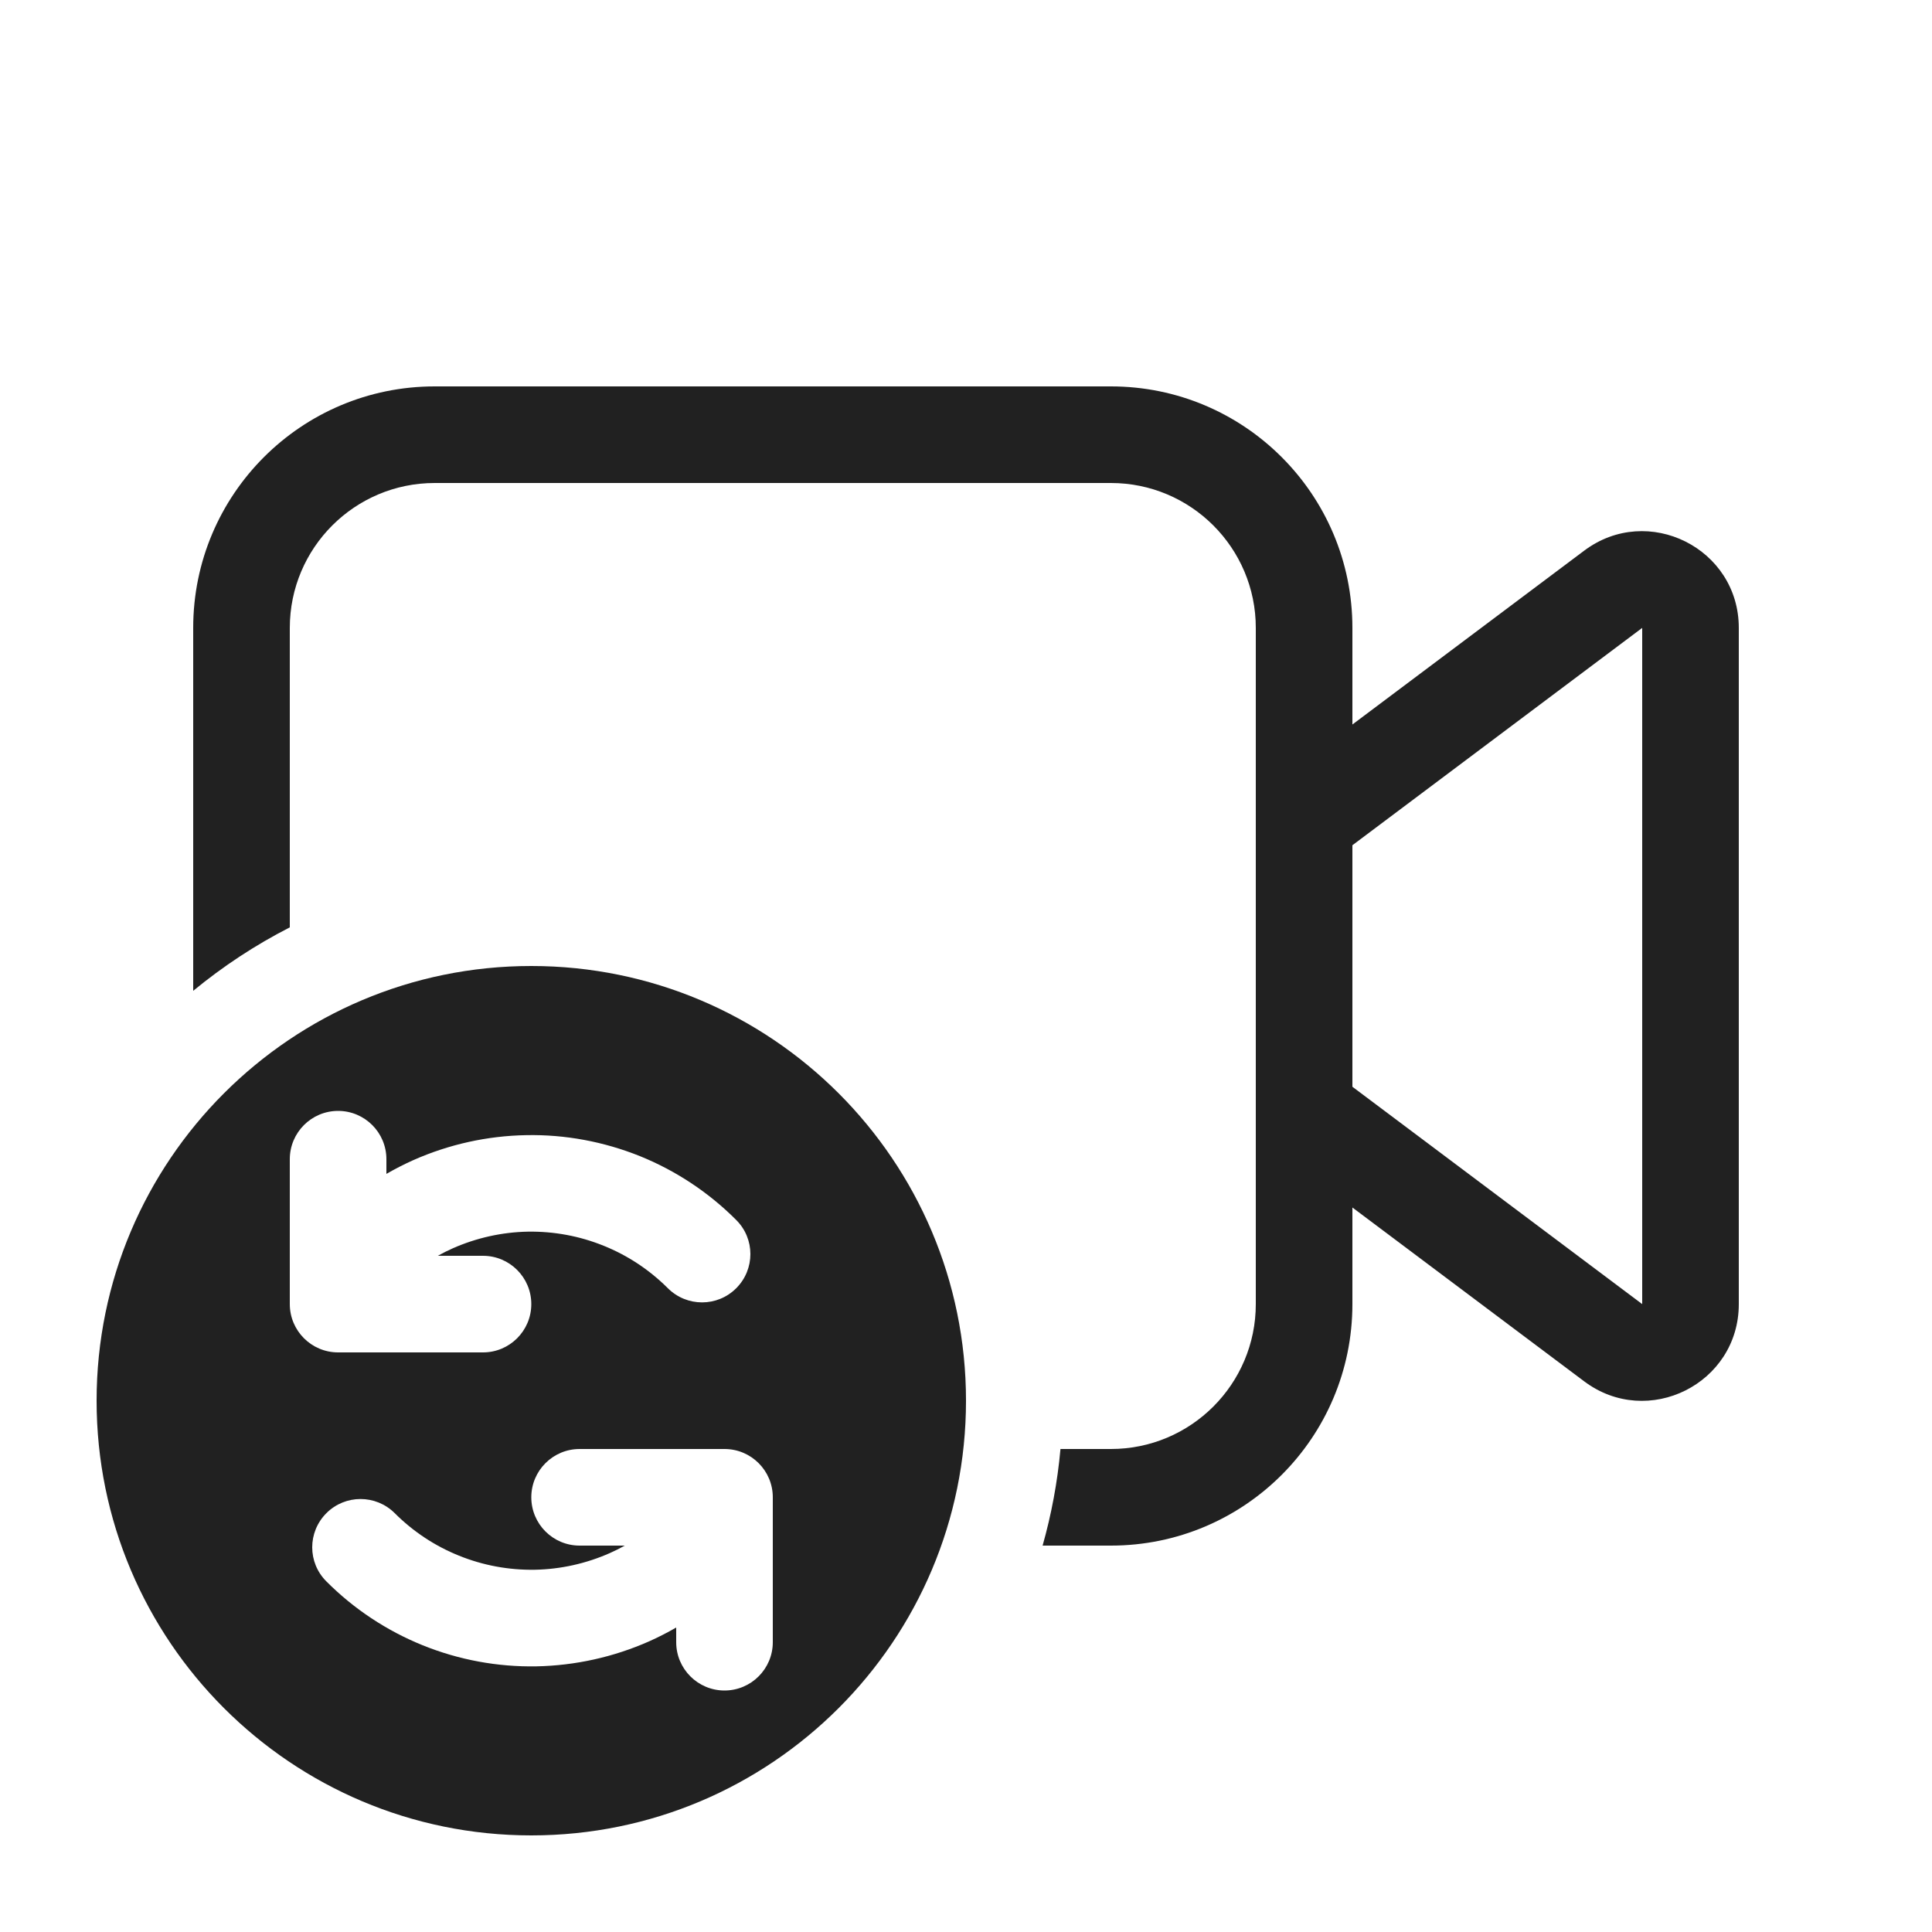 <svg width="20" height="20" viewBox="0 0 20 20" fill="none" xmlns="http://www.w3.org/2000/svg">
<path d="M4.5 4C3.119 4 2 5.119 2 6.5V10.257C2.307 10.004 2.642 9.783 3 9.6V6.5C3 5.672 3.672 5 4.5 5H11.5C12.328 5 13 5.672 13 6.5V13.5C13 14.328 12.328 15 11.5 15H10.978C10.947 15.343 10.884 15.678 10.793 16H11.5C12.881 16 14 14.881 14 13.5V12.5L16.4 14.3C17.059 14.794 18 14.324 18 13.5V6.5C18 5.676 17.059 5.206 16.4 5.7L14 7.5V6.5C14 5.119 12.881 4 11.5 4H4.5ZM14 8.75L17 6.5V13.5L14 11.25V8.75Z" fill="#212121"/>
<path d="M10 14.5C10 16.985 7.985 19 5.5 19C3.015 19 1 16.985 1 14.5C1 12.015 3.015 10 5.5 10C7.985 10 10 12.015 10 14.5ZM3.5 11.5C3.224 11.5 3 11.724 3 12V13.5C3 13.776 3.224 14 3.5 14H5C5.276 14 5.5 13.776 5.5 13.5C5.5 13.224 5.276 13 5 13H4.532C4.582 12.972 4.634 12.946 4.686 12.923C4.932 12.814 5.197 12.755 5.465 12.75C5.734 12.746 6 12.795 6.249 12.896C6.498 12.996 6.724 13.146 6.914 13.336C7.11 13.531 7.426 13.531 7.621 13.336C7.817 13.14 7.817 12.824 7.621 12.629C7.337 12.344 6.997 12.119 6.624 11.968C6.25 11.818 5.85 11.743 5.448 11.751C5.045 11.758 4.648 11.846 4.28 12.009C4.184 12.052 4.09 12.1 4 12.152V12C4 11.724 3.776 11.5 3.5 11.5ZM4.376 17.032C4.75 17.183 5.15 17.257 5.552 17.25C5.955 17.242 6.352 17.154 6.72 16.991C6.816 16.948 6.91 16.9 7 16.848V17C7 17.276 7.224 17.5 7.5 17.5C7.776 17.5 8 17.276 8 17V15.5C8 15.224 7.776 15 7.5 15H6C5.724 15 5.5 15.224 5.5 15.5C5.5 15.776 5.724 16 6 16H6.468C6.418 16.028 6.366 16.054 6.314 16.077C6.068 16.186 5.803 16.245 5.535 16.25C5.266 16.254 5 16.205 4.751 16.104C4.502 16.004 4.276 15.854 4.086 15.664C3.89 15.469 3.574 15.469 3.379 15.664C3.183 15.86 3.183 16.176 3.379 16.371C3.663 16.656 4.003 16.881 4.376 17.032Z" fill="#212121"/>
</svg>
